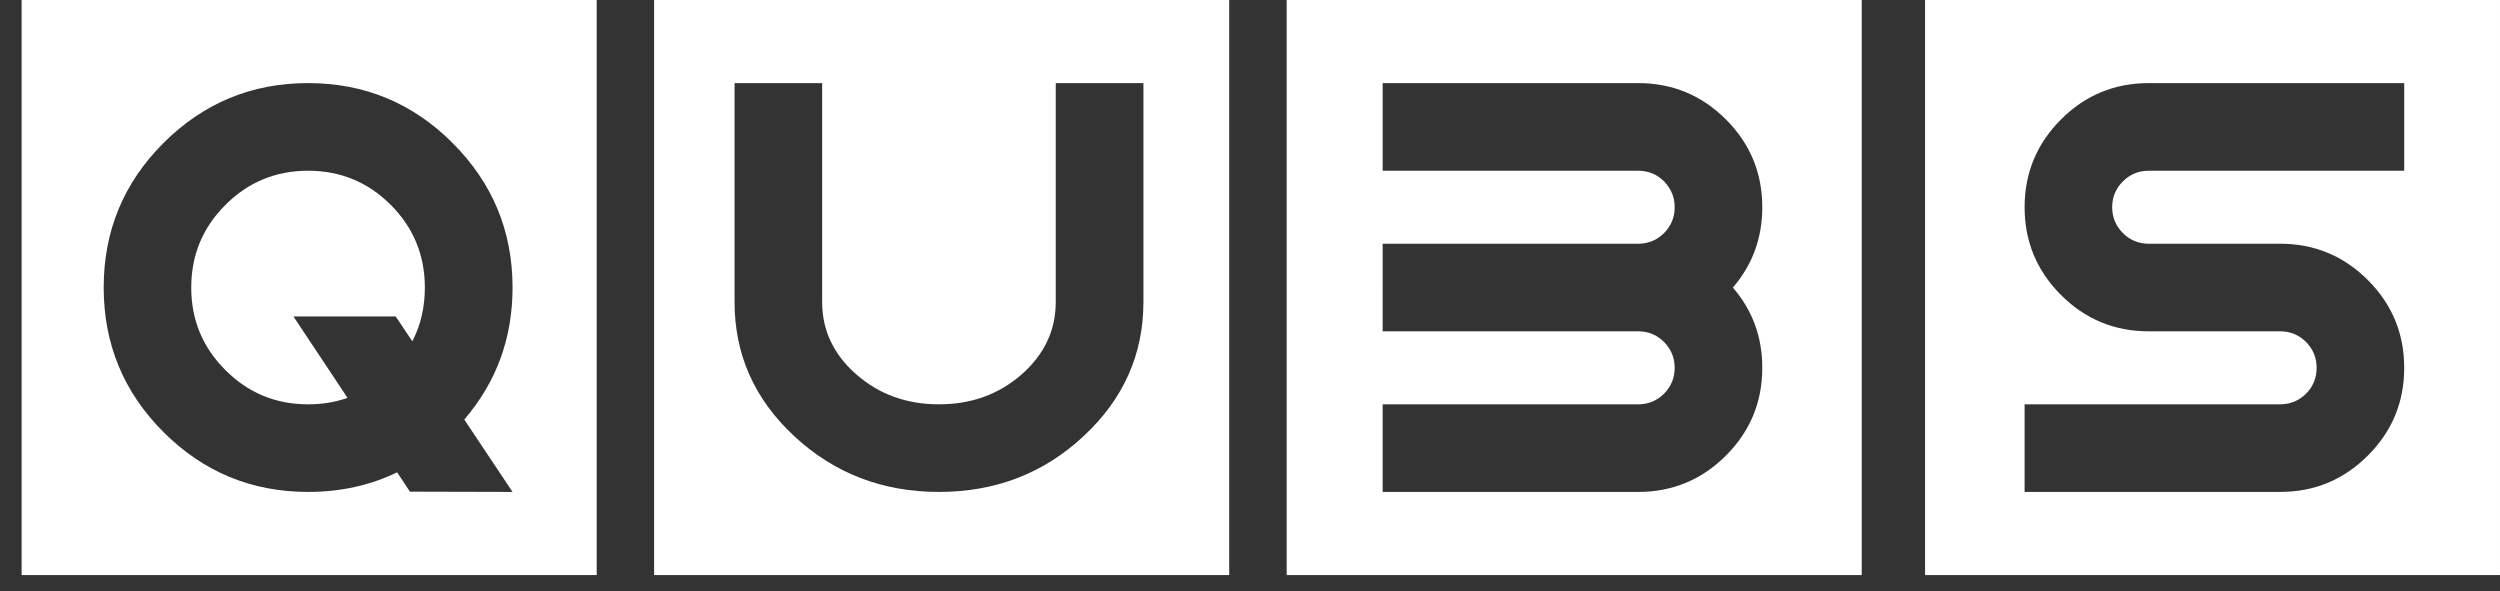 <svg xmlns="http://www.w3.org/2000/svg" width="889.411" height="210.286" viewBox="0 0 889.411 210.286"><rect x="0" y="0" width="889.411" height="210.286" fill="#333333" stroke="none"/><path fill="#FFF" d="M0 210.274v-.02.02zM457.754 0v204.583h204.582V0H457.754zm169.204 130.858c0 12.193-4.3 22.588-12.924 31.215-8.625 8.625-19.05 12.938-31.238 12.938h-90.893v-31.165h90.893c3.62 0 6.684-1.28 9.22-3.793 2.478-2.508 3.776-5.586 3.776-9.193 0-3.583-1.3-6.663-3.777-9.198-2.535-2.52-5.6-3.79-9.22-3.79h-90.892V86.71h90.893c3.62 0 6.684-1.263 9.22-3.79 2.478-2.53 3.776-5.594 3.776-9.196 0-3.602-1.3-6.666-3.777-9.196-2.535-2.53-5.6-3.786-9.22-3.786h-90.892V29.565h90.893c12.19 0 22.613 4.316 31.238 12.935 8.625 8.626 12.924 19.04 12.924 31.222 0 10.934-3.475 20.478-10.46 28.574 6.985 8.095 10.46 17.62 10.46 28.562zM684.866 0v204.583H889.41V0H684.867zm170.467 60.74h-90.9c-3.574 0-6.672 1.256-9.178 3.786-2.54 2.53-3.82 5.594-3.82 9.196 0 3.602 1.28 6.666 3.82 9.197 2.506 2.526 5.604 3.788 9.178 3.788h46.754c12.193 0 22.59 4.313 31.22 12.938 8.624 8.623 12.927 19.017 12.927 31.212 0 12.193-4.303 22.588-12.928 31.215-8.63 8.625-19.025 12.938-31.22 12.938H720.28v-31.165h90.907c3.607 0 6.676-1.28 9.223-3.793 2.49-2.508 3.768-5.586 3.768-9.193 0-3.583-1.277-6.663-3.768-9.198-2.547-2.52-5.615-3.79-9.223-3.79h-46.754c-12.197 0-22.596-4.312-31.213-12.93-8.62-8.624-12.94-19.035-12.94-31.22 0-12.18 4.32-22.594 12.94-31.22 8.617-8.62 19.016-12.936 31.213-12.936h90.9V60.74z"/><g fill="#FFF"><path d="M109.62 60.74c-11.498 0-21.317 4.043-29.41 12.146-8.133 8.103-12.17 17.912-12.17 29.41 0 11.495 4.037 21.28 12.17 29.384 8.093 8.123 17.913 12.164 29.41 12.164 4.97 0 9.665-.756 14.01-2.297l-19.233-28.965h36.37l5.92 8.83c3.004-5.752 4.46-12.12 4.46-19.117 0-11.497-4.044-21.306-12.13-29.41-8.122-8.102-17.905-12.145-29.396-12.145z"/><path d="M7.69 0v204.583h204.585V0H7.69zm174.658 175.01l-36.508-.092-4.554-6.88c-9.652 4.653-20.174 6.972-31.666 6.972-20.084 0-37.247-7.086-51.464-21.295-14.198-14.207-21.268-31.344-21.268-51.42 0-20.108 7.07-37.24 21.268-51.414 14.217-14.212 31.38-21.316 51.464-21.316 20.065 0 37.205 7.103 51.397 21.317 14.184 14.175 21.33 31.307 21.33 51.415 0 17.998-5.736 33.656-17.177 46.955l17.178 25.76z"/></g><path fill="#FFF" d="M232.705 0v204.583h204.6V0h-204.6zM406.79 107.48c0 18.642-7.144 34.552-21.335 47.733-14.167 13.205-31.328 19.797-51.398 19.797-20.075 0-37.234-6.592-51.456-19.797-14.196-13.182-21.27-29.092-21.27-47.734V29.564h31.16v77.914c0 10.028 4.05 18.618 12.162 25.722 8.104 7.1 17.907 10.643 29.406 10.643 11.494 0 21.282-3.543 29.416-10.643 8.056-7.104 12.124-15.693 12.124-25.723V29.564h31.193v77.914z"/></svg>